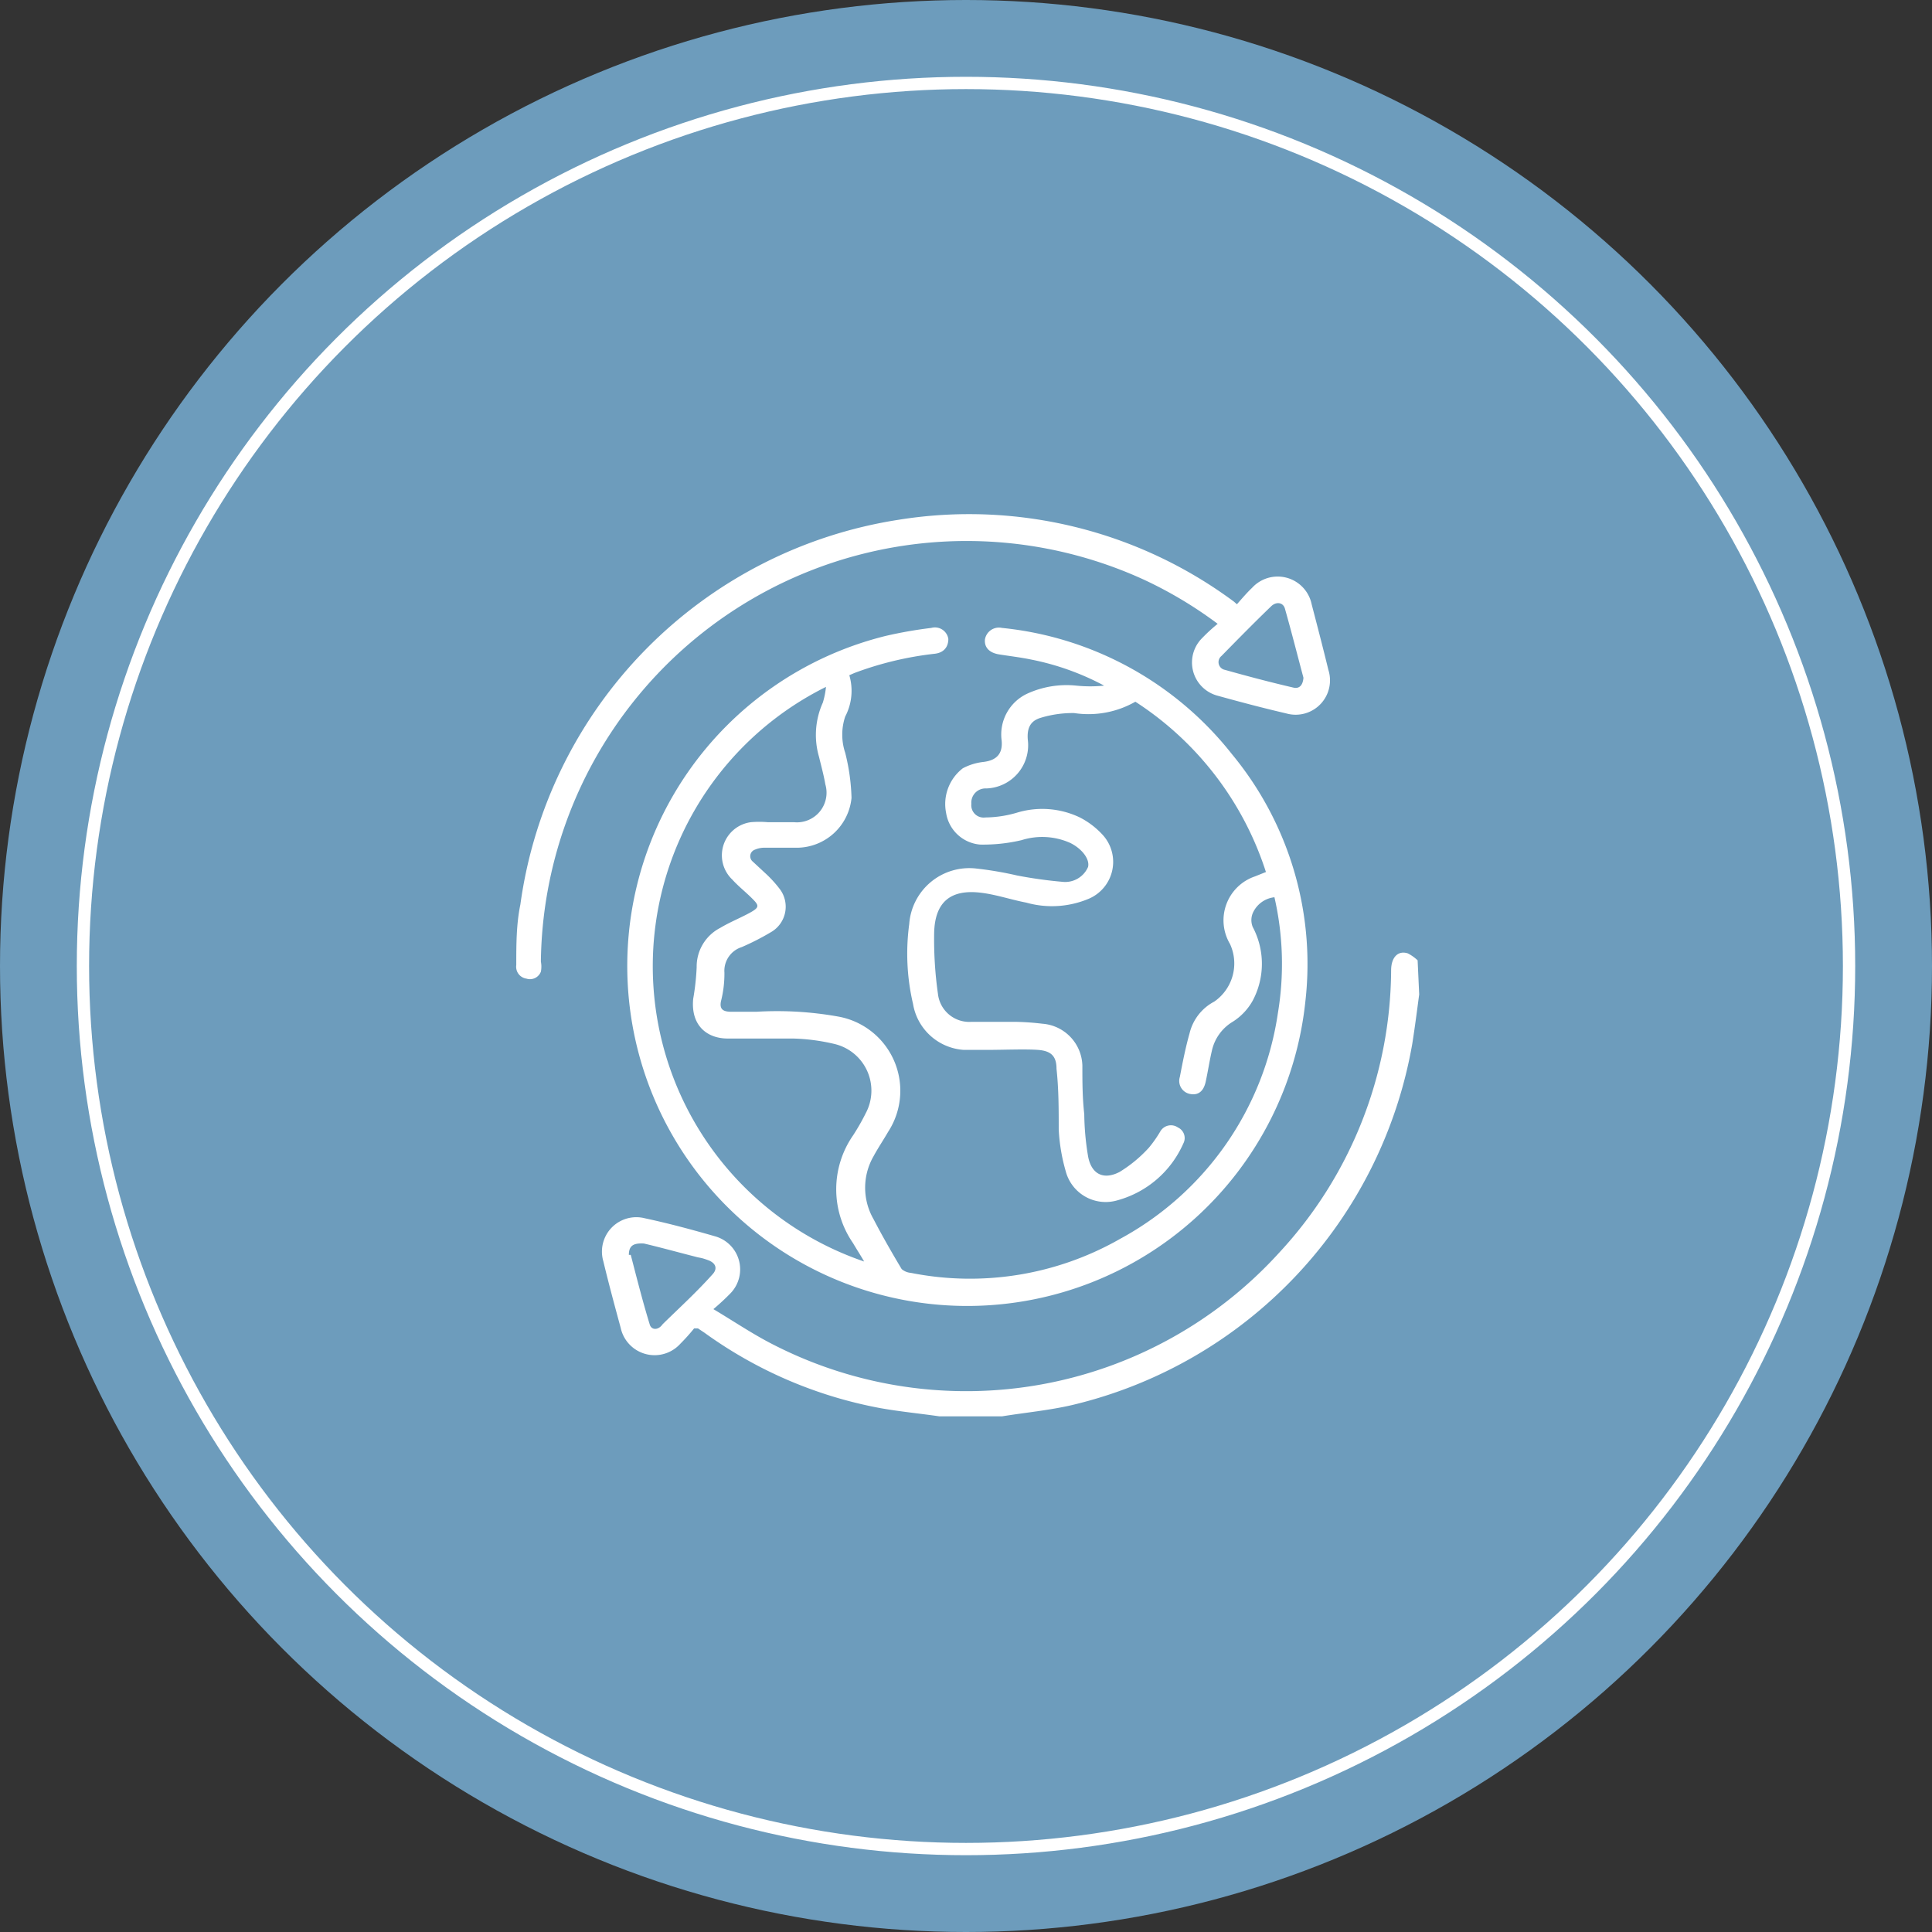 <svg xmlns="http://www.w3.org/2000/svg" viewBox="0 0 61.26 61.26"><rect x="0" y="0" width="61.26" height="61.26" fill="#333333" stroke="none"/><defs><style>.cls-1{fill:#6d9cbc;}.cls-2{fill:none;stroke:#fff;stroke-miterlimit:10;stroke-width:0.39px;}.cls-3{fill:#fff;}</style></defs><g id="Capa_2" data-name="Capa 2"><g id="Capa_2-2" data-name="Capa 2"><circle class="cls-1" cx="30.63" cy="30.63" r="30.63"/><circle class="cls-2" cx="30.63" cy="30.63" r="28"/><path class="cls-3" d="M45,31.53c-.07.52-.13,1-.22,1.57A14.3,14.3,0,0,1,34,44.55c-.73.17-1.49.24-2.23.36l-.21,0H29.79c-.62-.09-1.25-.15-1.87-.26a13.8,13.8,0,0,1-5.58-2.39l-.21-.14-.12,0a6.26,6.26,0,0,1-.44.49,1.1,1.1,0,0,1-1.89-.51c-.19-.7-.38-1.4-.55-2.11a1.09,1.09,0,0,1,1.32-1.36c.75.16,1.49.36,2.22.57a1.09,1.09,0,0,1,.5,1.8,7.29,7.29,0,0,1-.55.51c.67.4,1.26.8,1.89,1.12a13.41,13.41,0,0,0,16.06-2.92,13.27,13.27,0,0,0,3.54-8.94c0-.42.22-.64.53-.54a1.34,1.34,0,0,1,.31.22Zm-25,8.26c.18.69.37,1.45.6,2.2.05.19.27.2.41,0,.53-.52,1.06-1,1.58-1.58.17-.18.11-.36-.13-.45s-.26-.07-.4-.11c-.55-.14-1.09-.29-1.64-.42C20.08,39.41,19.94,39.5,19.94,39.79Z"/><path class="cls-3" d="M26.93,21.41a1.75,1.75,0,0,1-.13,1.31,1.81,1.81,0,0,0,0,1.15A6.5,6.5,0,0,1,27,25.3a1.75,1.75,0,0,1-1.73,1.58c-.34,0-.69,0-1,0a.75.75,0,0,0-.33.06.22.22,0,0,0-.07.38l.41.38a3.8,3.8,0,0,1,.43.47.93.93,0,0,1-.27,1.39,8,8,0,0,1-.92.47.79.79,0,0,0-.55.81,3.54,3.54,0,0,1-.11.91c-.05.25.07.32.28.33H24a11,11,0,0,1,2.56.15,2.39,2.39,0,0,1,1.6,3.66c-.15.26-.32.51-.46.77a2,2,0,0,0,0,2c.28.54.58,1.06.89,1.58a.51.51,0,0,0,.29.12,9.6,9.6,0,0,0,6.64-1.08,9.75,9.75,0,0,0,5-7.16,9.47,9.47,0,0,0-.11-3.67.85.85,0,0,0-.69.51.58.58,0,0,0,0,.43,2.49,2.49,0,0,1,0,2.34,1.87,1.87,0,0,1-.62.66,1.43,1.43,0,0,0-.67.91c-.08.34-.13.68-.2,1s-.25.43-.48.39a.42.42,0,0,1-.34-.54c.09-.47.18-.93.31-1.39a1.54,1.54,0,0,1,.78-1A1.47,1.47,0,0,0,39,29.93a1.47,1.47,0,0,1,.79-2.14l.35-.14A10.11,10.11,0,0,0,36,22.25a3,3,0,0,1-1.94.36,3.48,3.48,0,0,0-1.06.15c-.34.1-.44.34-.41.7A1.37,1.37,0,0,1,31.27,25a.45.45,0,0,0-.47.49.39.39,0,0,0,.44.43,3.64,3.64,0,0,0,1-.15,2.76,2.76,0,0,1,2,.15,2.57,2.57,0,0,1,.74.57,1.27,1.27,0,0,1-.44,2,3,3,0,0,1-2,.13c-.47-.09-.94-.25-1.41-.31-1-.13-1.49.3-1.51,1.28a12.3,12.3,0,0,0,.12,1.92,1,1,0,0,0,1.07.89c.46,0,.92,0,1.37,0a8.48,8.48,0,0,1,.87.06,1.37,1.37,0,0,1,1.27,1.33c0,.51,0,1,.06,1.54a8.54,8.54,0,0,0,.12,1.33c.1.56.48.77,1,.5a4.24,4.24,0,0,0,.93-.77,3.87,3.87,0,0,0,.37-.53.39.39,0,0,1,.55-.11.37.37,0,0,1,.17.51,3.21,3.21,0,0,1-2.09,1.8,1.31,1.31,0,0,1-1.64-.93,5.78,5.78,0,0,1-.22-1.32c0-.64,0-1.28-.07-1.92,0-.41-.18-.57-.59-.6s-1.08,0-1.62,0c-.24,0-.49,0-.73,0a1.75,1.75,0,0,1-1.61-1.46,7,7,0,0,1-.12-2.53,1.91,1.91,0,0,1,2.13-1.76,11.21,11.21,0,0,1,1.29.22,14,14,0,0,0,1.43.2.79.79,0,0,0,.82-.47c.06-.24-.18-.57-.56-.76a2.18,2.18,0,0,0-1.55-.09,5.31,5.31,0,0,1-1.31.14,1.19,1.19,0,0,1-1.08-1,1.43,1.43,0,0,1,.53-1.42,1.82,1.82,0,0,1,.65-.2c.42-.05.62-.26.58-.68A1.43,1.43,0,0,1,32.56,22a3,3,0,0,1,1.57-.26,4.3,4.3,0,0,0,.88,0,8.31,8.31,0,0,0-2.33-.83c-.34-.07-.69-.11-1-.16s-.47-.22-.45-.47a.45.45,0,0,1,.54-.37,10.64,10.64,0,0,1,7.29,4,10.44,10.44,0,0,1,2.33,7.85A10.78,10.78,0,1,1,28.1,20.16a13.79,13.79,0,0,1,1.43-.25.43.43,0,0,1,.54.35c0,.25-.14.44-.44.47a10.58,10.58,0,0,0-2.54.61Zm-.74.37A9.89,9.89,0,0,0,27.4,40c-.12-.21-.24-.39-.35-.58a3,3,0,0,1,0-3.42,7,7,0,0,0,.4-.7,1.52,1.52,0,0,0-1-2.2,6.35,6.35,0,0,0-1.3-.17c-.69,0-1.38,0-2.07,0s-1.18-.44-1.1-1.26a7.78,7.78,0,0,0,.11-1,1.38,1.38,0,0,1,.75-1.25c.3-.18.63-.31.94-.48s.29-.23.07-.45-.43-.38-.63-.6a1.06,1.06,0,0,1,.59-1.82,3.08,3.08,0,0,1,.53,0c.28,0,.56,0,.83,0a.94.94,0,0,0,1-1.2c-.05-.29-.13-.58-.2-.87a2.49,2.49,0,0,1,.12-1.72A2.51,2.51,0,0,0,26.19,21.78Z"/><path class="cls-3" d="M39.22,19.16c.16-.18.31-.36.48-.52a1.1,1.1,0,0,1,1.89.52c.18.69.36,1.38.53,2.08a1.09,1.09,0,0,1-1.34,1.38c-.73-.17-1.45-.36-2.17-.56a1.09,1.09,0,0,1-.49-1.83,5.45,5.45,0,0,1,.49-.45,13.17,13.17,0,0,0-2.34-1.4A13.5,13.5,0,0,0,17.15,30.49a.83.83,0,0,1,0,.32.37.37,0,0,1-.46.22.38.38,0,0,1-.32-.43c0-.64,0-1.29.13-1.92a14.32,14.32,0,0,1,12-12.2,14.09,14.09,0,0,1,10.63,2.6Zm2.11,2.33c-.19-.71-.38-1.46-.59-2.2-.06-.19-.27-.22-.43-.07-.54.52-1.06,1.05-1.58,1.58a.25.25,0,0,0,.11.44c.71.2,1.43.39,2.16.56C41.19,21.85,41.31,21.74,41.33,21.49Z"/></g></g></svg>